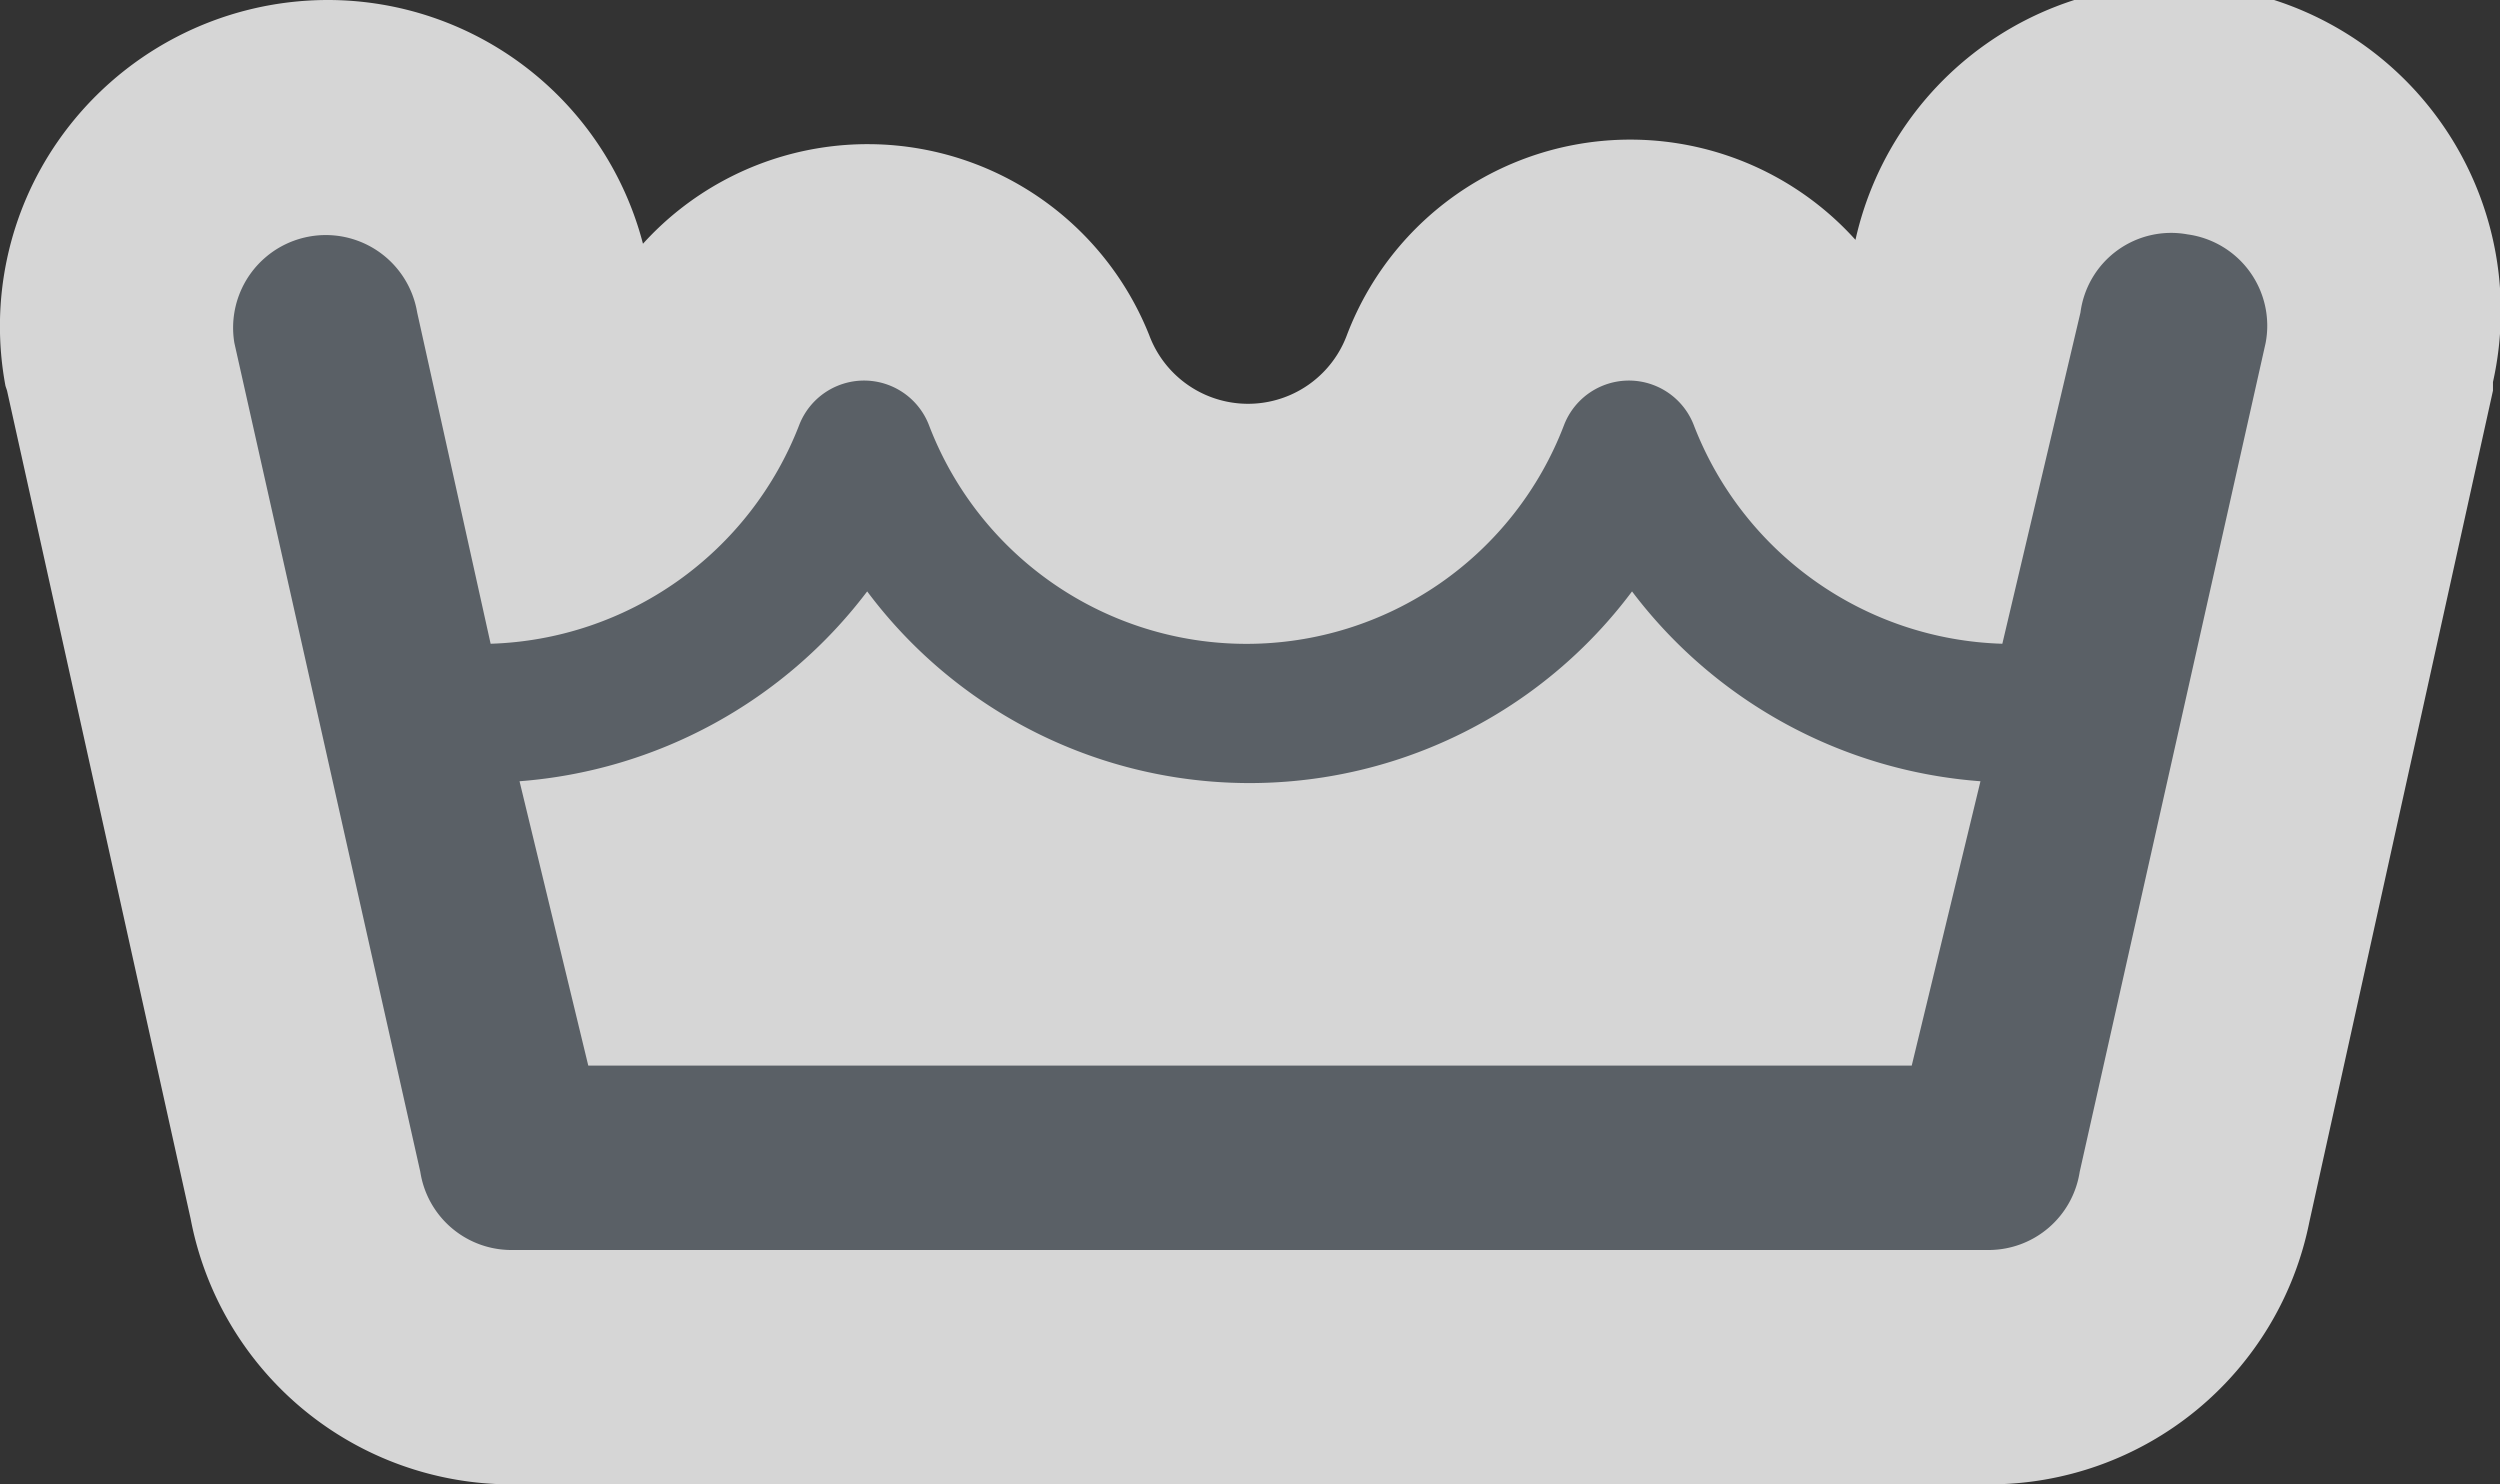 <svg xmlns="http://www.w3.org/2000/svg" viewBox="0 0 32 19"><rect x="0" y="0" width="32" height="19" fill="#333333" stroke="none"/><defs><style>.a{opacity:0.8;}.b{fill:#fff;}.c{fill:#5a6066;}</style></defs><title>water_level-gray</title><g class="a"><path class="b" d="M6.55,17.5a2.68,2.68,0,0,1-2.64-2.2L1.56,4.72A2.69,2.69,0,0,1,2,2.66,2.66,2.66,0,0,1,3.7,1.55a2.56,2.56,0,0,1,.49,0A2.68,2.68,0,0,1,6.82,3.7l.63,2.72A2.87,2.87,0,0,0,8.88,4.88a2.39,2.39,0,0,1,4.46,0,2.85,2.85,0,0,0,5.33,0,2.39,2.39,0,0,1,4.46,0,2.87,2.87,0,0,0,1.42,1.54l.65-2.79a2.68,2.68,0,0,1,5.26,1L28.08,15.36a2.66,2.66,0,0,1-2.63,2.15Zm16.74-5.36.24-1A7.65,7.65,0,0,1,20.9,9.7a7.58,7.58,0,0,1-9.79,0,7.64,7.64,0,0,1-2.63,1.44l.24,1Z"/><path class="b" d="M4.19,3A1.18,1.18,0,0,1,5.34,4l1,4.19v0a4.38,4.38,0,0,0,3.95-2.8.89.89,0,0,1,1.66,0,4.35,4.35,0,0,0,8.13,0,.89.89,0,0,1,1.66,0,4.37,4.37,0,0,0,3.95,2.8l1-4.24a1.18,1.18,0,0,1,1.15-1L28,3a1.18,1.18,0,0,1,1,1.37L26.62,15a1.18,1.18,0,0,1-1.16,1H6.55a1.18,1.18,0,0,1-1.16-1L3,4.39A1.18,1.18,0,0,1,4,3l.22,0M16,10a6.16,6.16,0,0,1-4.9-2.45A6.17,6.17,0,0,1,6.65,10l.88,3.67H24.47L25.35,10A6.16,6.16,0,0,1,20.9,7.54,6.16,6.16,0,0,1,16,10M4.19,0A4.21,4.21,0,0,0,.74,1.81,4.15,4.15,0,0,0,.07,4.94L.09,5l2.35,10.6A4.18,4.18,0,0,0,6.55,19H25.46a4.18,4.18,0,0,0,4.1-3.36L31.91,5l0-.11a4.18,4.18,0,0,0-8.16-1.82,3.88,3.88,0,0,0-6.51,1.22,1.35,1.35,0,0,1-2.53,0A3.88,3.88,0,0,0,8.23,3.12,4.17,4.17,0,0,0,4.19,0h0Z"/></g><path class="c" d="M28,3a1.17,1.17,0,0,0-1.37,1l-1,4.24a4.37,4.37,0,0,1-3.95-2.8.89.89,0,0,0-1.66,0,4.35,4.35,0,0,1-8.13,0,.89.89,0,0,0-1.66,0,4.38,4.38,0,0,1-3.95,2.8v0L5.34,4A1.18,1.18,0,0,0,3,4.39L5.38,15a1.18,1.18,0,0,0,1.16,1H25.46a1.18,1.18,0,0,0,1.16-1L29,4.39A1.18,1.18,0,0,0,28,3ZM24.47,13.64H7.53L6.65,10a6.17,6.17,0,0,0,4.45-2.43,6.11,6.11,0,0,0,9.79,0A6.16,6.16,0,0,0,25.35,10Z"/></svg>